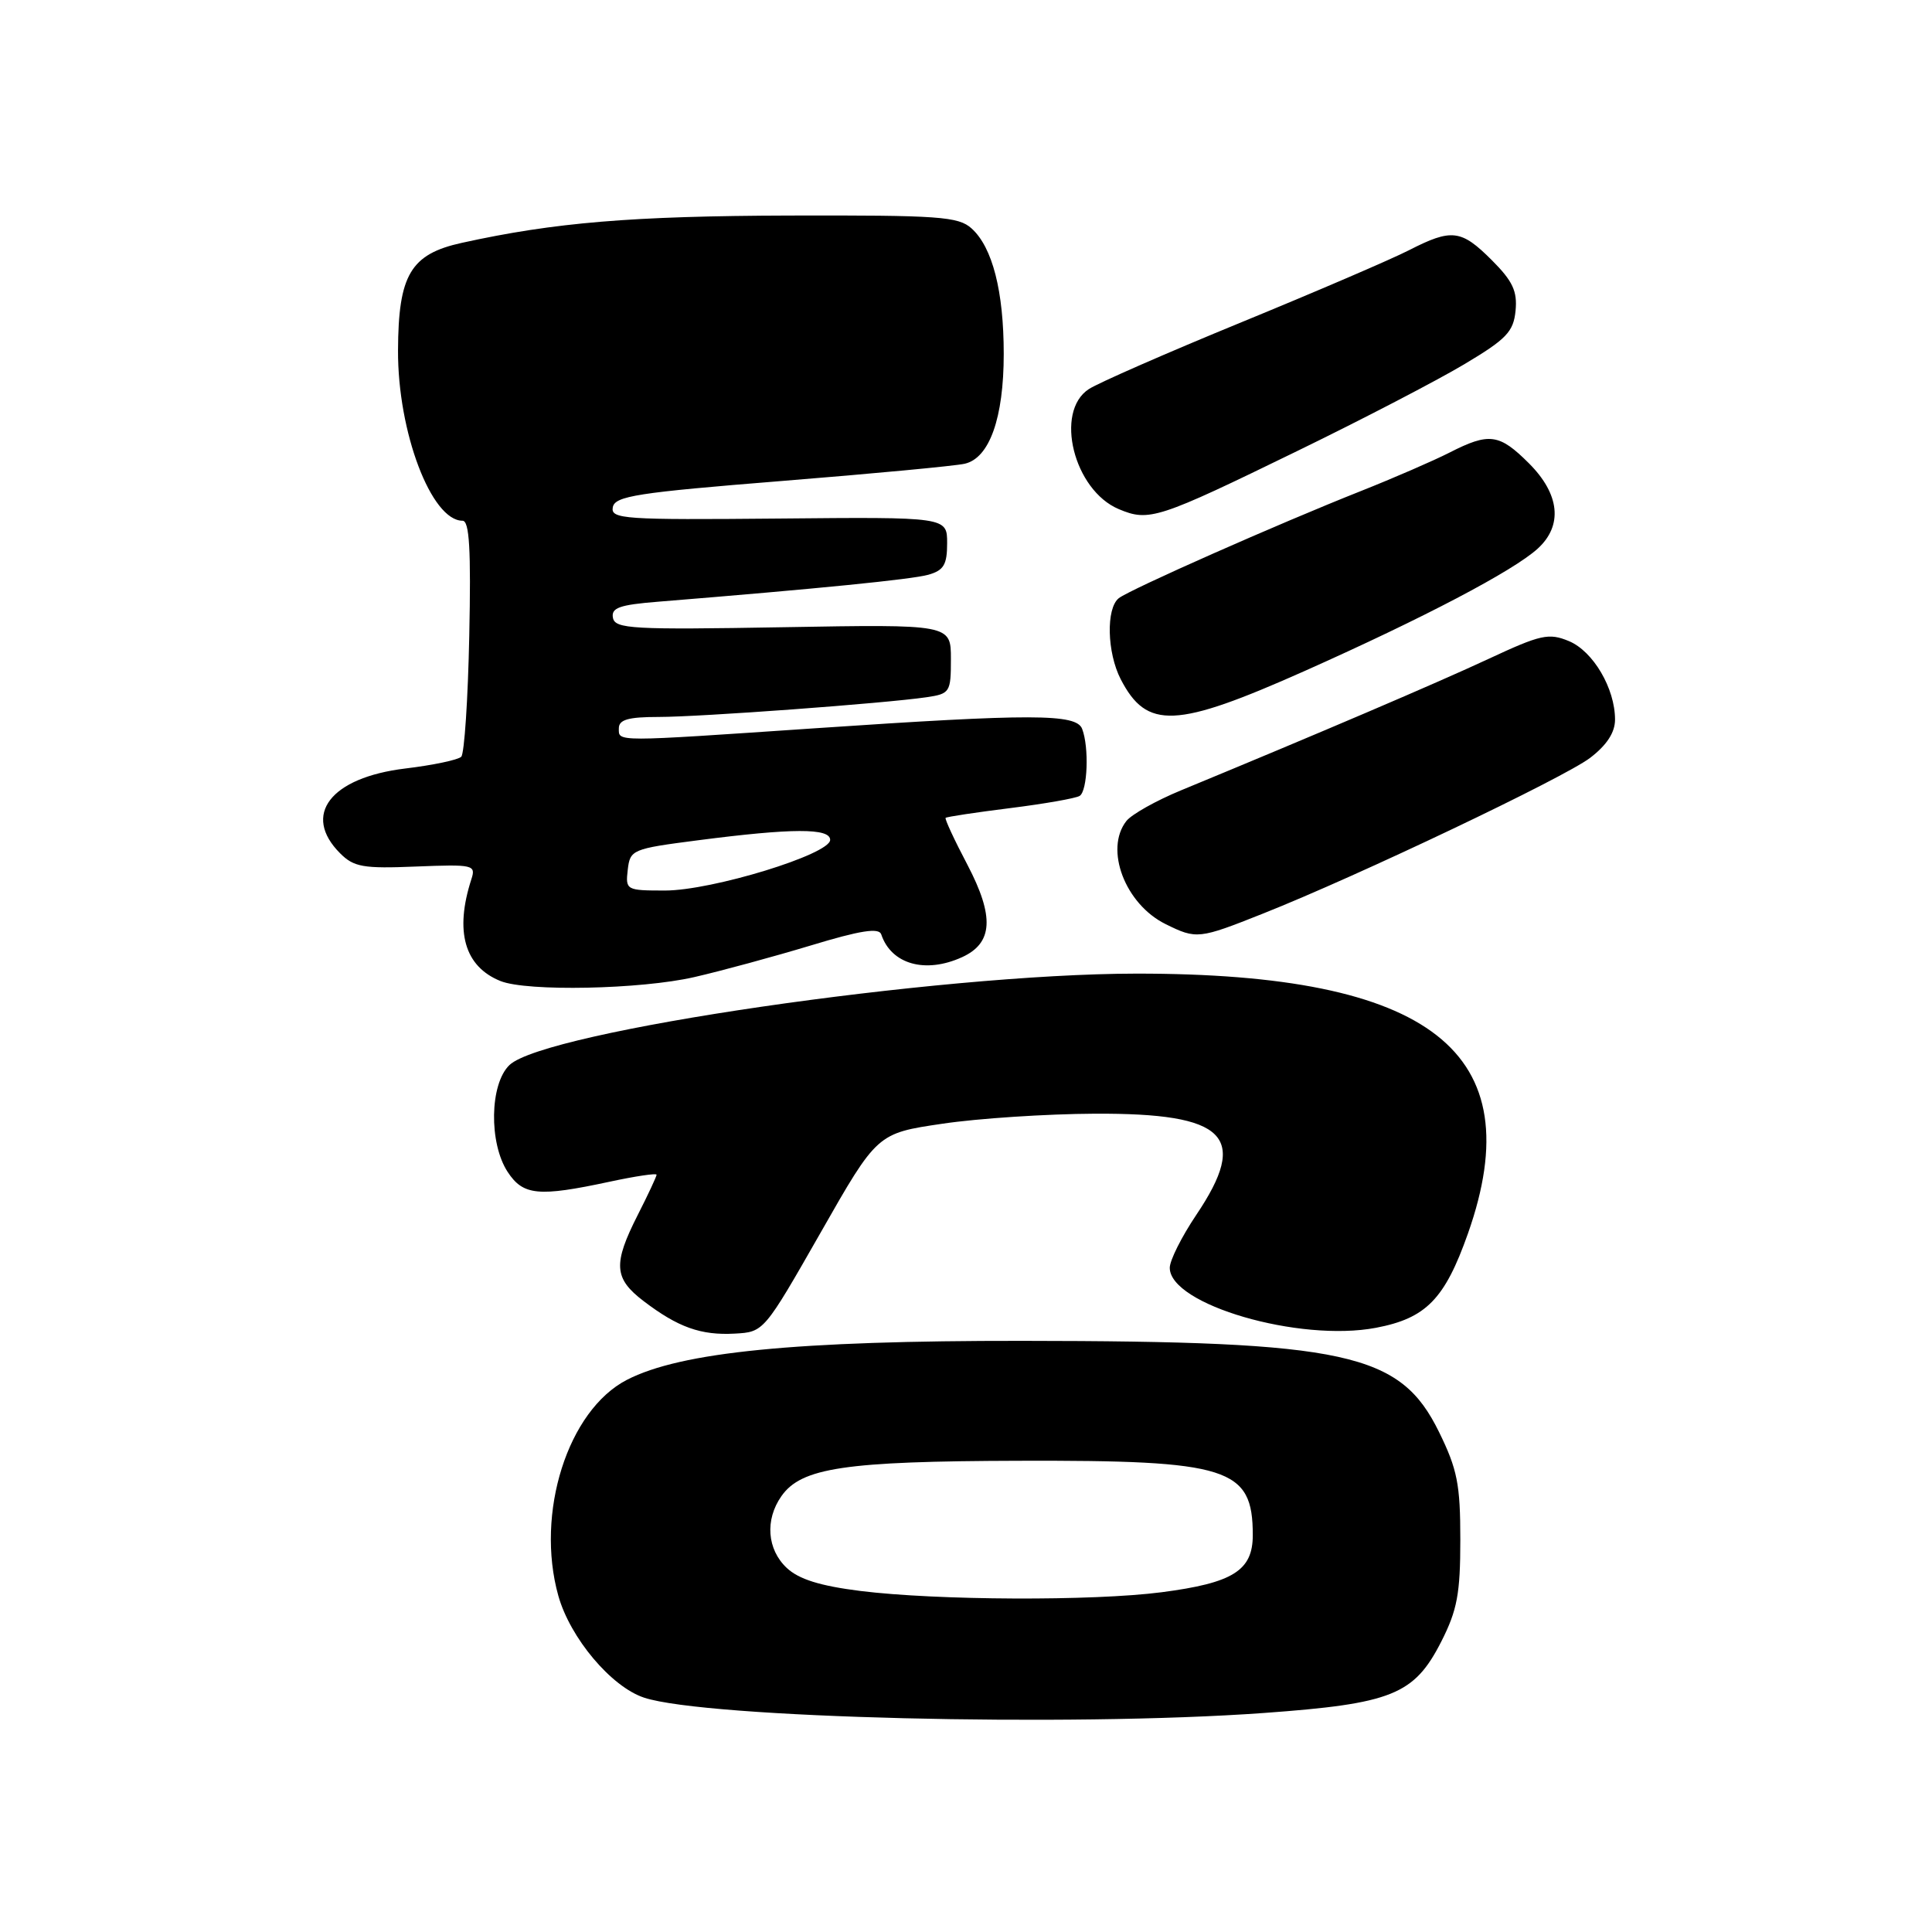 <?xml version="1.0" encoding="UTF-8" standalone="no"?>
<!DOCTYPE svg PUBLIC "-//W3C//DTD SVG 1.1//EN" "http://www.w3.org/Graphics/SVG/1.1/DTD/svg11.dtd" >
<svg xmlns="http://www.w3.org/2000/svg" xmlns:xlink="http://www.w3.org/1999/xlink" version="1.1" viewBox="0 0 256 256">
 <g >
 <path fill="currentColor"
d=" M 167.45 226.98 C 184.45 225.75 187.38 224.57 190.97 217.53 C 193.09 213.36 193.50 211.17 193.50 204.03 C 193.50 196.69 193.11 194.70 190.67 189.73 C 185.52 179.24 178.49 177.71 135.50 177.67 C 105.45 177.64 90.21 179.15 83.06 182.84 C 75.23 186.89 70.92 200.49 73.98 211.44 C 75.55 217.04 80.99 223.51 85.35 224.95 C 93.52 227.65 141.67 228.84 167.45 226.98 Z  M 108.73 163.34 C 116.23 150.17 116.23 150.17 124.87 148.90 C 129.61 148.19 138.70 147.60 145.06 147.57 C 162.53 147.49 165.55 150.52 158.50 161.00 C 156.58 163.86 155.00 167.00 155.00 167.99 C 155.00 172.87 172.16 177.87 182.32 175.94 C 188.96 174.68 191.44 172.14 194.51 163.45 C 202.99 139.40 189.67 128.97 150.53 129.01 C 124.25 129.04 72.15 136.64 67.50 141.13 C 64.89 143.64 64.76 151.46 67.27 155.29 C 69.32 158.41 71.34 158.61 80.75 156.59 C 84.19 155.85 87.00 155.43 87.00 155.66 C 87.00 155.88 85.88 158.29 84.50 161.00 C 81.21 167.49 81.34 169.40 85.28 172.40 C 89.83 175.87 92.87 176.96 97.36 176.71 C 101.21 176.50 101.23 176.48 108.73 163.34 Z  M 92.00 129.47 C 95.58 128.65 102.52 126.76 107.43 125.28 C 114.01 123.28 116.47 122.90 116.77 123.81 C 118.09 127.77 122.61 129.05 127.48 126.83 C 131.58 124.96 131.78 121.45 128.19 114.59 C 126.46 111.31 125.16 108.50 125.30 108.37 C 125.44 108.23 129.28 107.65 133.84 107.08 C 138.40 106.51 142.55 105.78 143.06 105.46 C 144.11 104.81 144.33 99.02 143.39 96.58 C 142.62 94.56 136.77 94.55 108.00 96.50 C 81.17 98.32 82.00 98.32 82.00 96.50 C 82.00 95.36 83.25 95.00 87.25 95.00 C 92.79 95.00 117.22 93.20 122.75 92.39 C 125.88 91.93 126.00 91.73 126.00 87.32 C 126.00 82.72 126.00 82.72 103.77 83.11 C 83.82 83.46 81.50 83.33 81.22 81.87 C 80.96 80.54 82.07 80.14 87.20 79.73 C 108.53 78.00 120.81 76.77 123.00 76.16 C 125.05 75.58 125.50 74.83 125.50 71.98 C 125.50 68.50 125.50 68.50 103.18 68.71 C 82.62 68.90 80.90 68.78 81.20 67.21 C 81.48 65.73 84.43 65.27 103.51 63.74 C 115.61 62.77 126.54 61.74 127.82 61.45 C 131.11 60.71 133.00 55.39 133.00 46.90 C 133.00 38.59 131.51 32.77 128.74 30.27 C 126.99 28.69 124.45 28.51 104.64 28.56 C 83.73 28.62 73.49 29.47 61.19 32.18 C 54.41 33.67 52.78 36.41 52.74 46.42 C 52.69 57.24 57.15 69.00 61.29 69.00 C 62.20 69.00 62.42 72.80 62.18 84.25 C 62.01 92.64 61.53 99.84 61.12 100.27 C 60.70 100.69 57.37 101.39 53.71 101.83 C 43.78 103.03 39.98 107.98 45.07 113.07 C 46.89 114.89 48.13 115.11 55.13 114.82 C 62.72 114.52 63.08 114.60 62.46 116.50 C 60.22 123.42 61.55 128.07 66.31 129.99 C 69.82 131.41 84.93 131.10 92.00 129.47 Z  M 167.34 121.06 C 179.94 116.06 207.23 103.06 210.70 100.42 C 212.91 98.73 214.00 97.06 214.00 95.35 C 214.00 91.21 211.10 86.29 207.89 84.95 C 205.21 83.84 204.16 84.08 197.21 87.32 C 190.39 90.50 174.59 97.25 156.50 104.72 C 153.20 106.08 149.94 107.91 149.25 108.79 C 146.32 112.53 149.08 119.80 154.45 122.45 C 158.54 124.47 158.85 124.44 167.34 121.06 Z  M 172.85 88.92 C 188.64 81.88 200.53 75.64 203.75 72.70 C 207.11 69.64 206.69 65.49 202.60 61.40 C 198.66 57.46 197.33 57.28 192.05 59.98 C 189.92 61.06 184.65 63.35 180.34 65.06 C 169.27 69.45 149.74 78.10 148.25 79.26 C 146.54 80.61 146.68 86.47 148.50 90.00 C 151.96 96.69 155.78 96.52 172.85 88.92 Z  M 172.00 59.71 C 180.53 55.56 190.43 50.41 194.00 48.28 C 199.62 44.93 200.54 43.97 200.82 41.17 C 201.07 38.58 200.44 37.24 197.67 34.47 C 193.61 30.41 192.36 30.26 186.71 33.15 C 184.39 34.34 174.41 38.63 164.52 42.69 C 154.63 46.75 145.52 50.74 144.27 51.56 C 139.69 54.56 142.28 64.95 148.24 67.46 C 152.26 69.15 153.40 68.78 172.00 59.71 Z  M 114.00 210.81 C 108.66 210.14 105.85 209.26 104.25 207.76 C 101.64 205.31 101.34 201.38 103.54 198.25 C 106.18 194.48 111.95 193.62 135.00 193.56 C 162.85 193.48 166.00 194.48 166.00 203.41 C 166.00 208.11 163.38 209.75 153.92 210.98 C 144.82 212.16 124.12 212.07 114.00 210.81 Z  M 83.18 115.25 C 83.49 112.58 83.76 112.47 92.50 111.34 C 105.01 109.72 110.00 109.71 110.00 111.29 C 110.00 113.20 94.34 118.00 88.12 118.00 C 82.98 118.00 82.87 117.94 83.18 115.25 Z "/>
</g>
</svg>